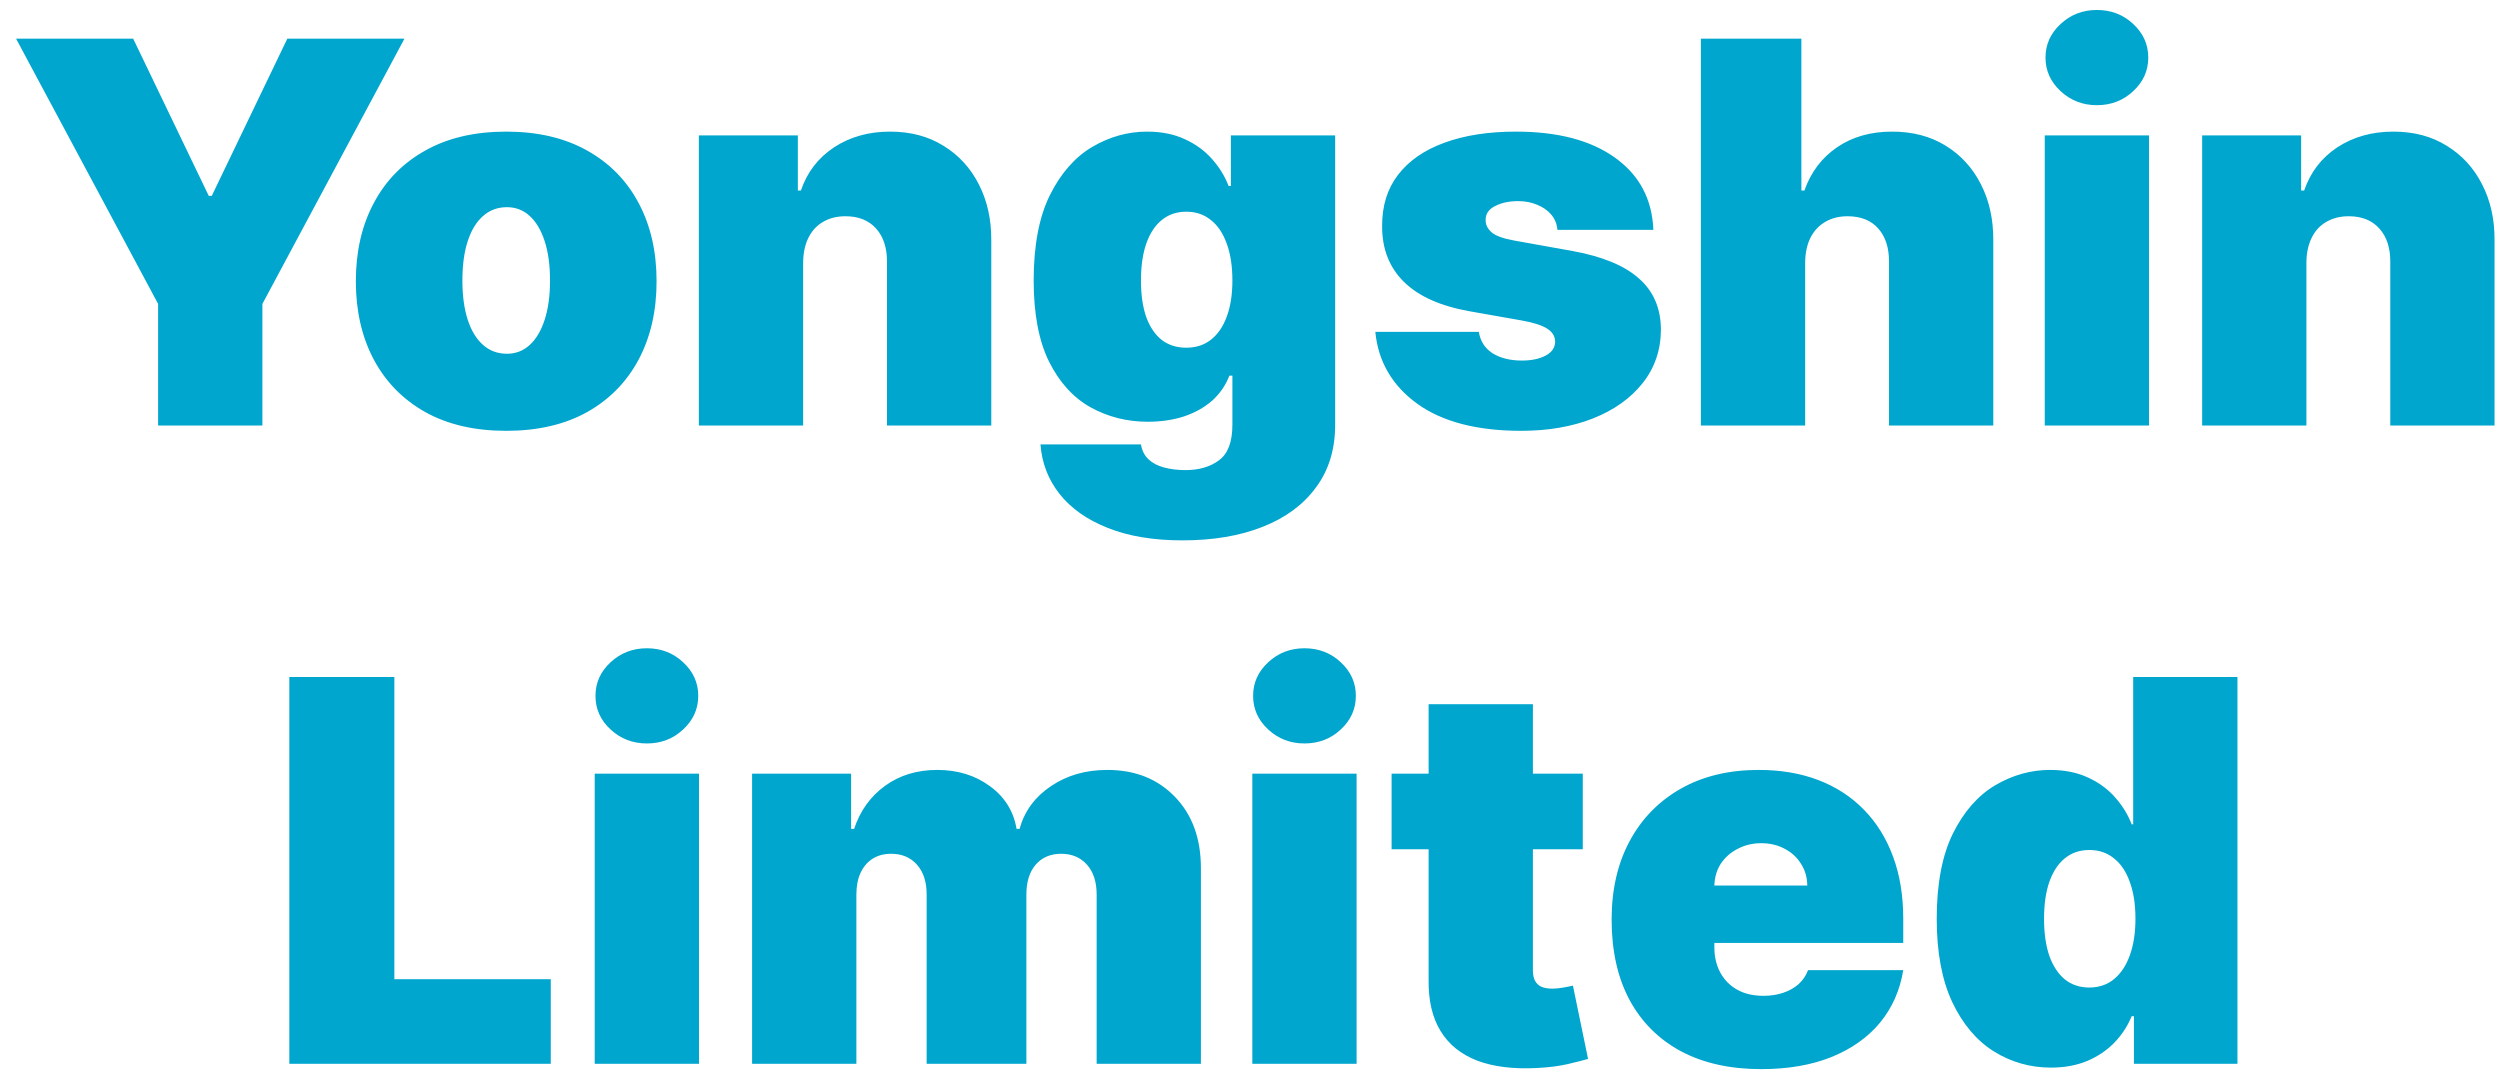 <svg width="94" height="41" viewBox="0 0 94 41" fill="none" xmlns="http://www.w3.org/2000/svg">
<path d="M0.605 1.455H5.008L7.849 7.364H7.963L10.803 1.455H15.207L9.866 11.426V16H5.945V11.426L0.605 1.455ZM19.033 16.199C17.849 16.199 16.836 15.964 15.993 15.496C15.151 15.022 14.504 14.364 14.055 13.521C13.605 12.674 13.38 11.691 13.38 10.574C13.38 9.456 13.605 8.476 14.055 7.634C14.504 6.786 15.151 6.128 15.993 5.659C16.836 5.186 17.849 4.949 19.033 4.949C20.217 4.949 21.23 5.186 22.073 5.659C22.916 6.128 23.562 6.786 24.012 7.634C24.462 8.476 24.687 9.456 24.687 10.574C24.687 11.691 24.462 12.674 24.012 13.521C23.562 14.364 22.916 15.022 22.073 15.496C21.23 15.964 20.217 16.199 19.033 16.199ZM19.062 13.301C19.393 13.301 19.68 13.19 19.921 12.967C20.163 12.745 20.349 12.428 20.482 12.016C20.615 11.604 20.681 11.114 20.681 10.546C20.681 9.973 20.615 9.482 20.482 9.075C20.349 8.663 20.163 8.346 19.921 8.124C19.68 7.901 19.393 7.79 19.062 7.79C18.711 7.79 18.411 7.901 18.16 8.124C17.909 8.346 17.717 8.663 17.584 9.075C17.452 9.482 17.386 9.973 17.386 10.546C17.386 11.114 17.452 11.604 17.584 12.016C17.717 12.428 17.909 12.745 18.16 12.967C18.411 13.19 18.711 13.301 19.062 13.301ZM30.198 9.864V16H26.277V5.091H29.999V7.165H30.113C30.349 6.473 30.766 5.931 31.363 5.538C31.964 5.145 32.665 4.949 33.465 4.949C34.237 4.949 34.907 5.126 35.475 5.482C36.048 5.832 36.491 6.315 36.803 6.93C37.12 7.546 37.277 8.249 37.272 9.04V16H33.351V9.864C33.356 9.324 33.219 8.9 32.94 8.592C32.665 8.285 32.281 8.131 31.789 8.131C31.467 8.131 31.185 8.202 30.944 8.344C30.707 8.481 30.525 8.68 30.397 8.94C30.269 9.196 30.203 9.504 30.198 9.864ZM44.463 20.318C43.369 20.318 42.432 20.162 41.65 19.849C40.874 19.542 40.27 19.116 39.839 18.571C39.413 18.031 39.174 17.411 39.122 16.71H42.9C42.938 16.942 43.033 17.129 43.184 17.271C43.336 17.413 43.53 17.515 43.767 17.577C44.008 17.643 44.278 17.676 44.577 17.676C45.083 17.676 45.502 17.553 45.834 17.307C46.17 17.061 46.338 16.616 46.338 15.972V14.125H46.224C46.082 14.494 45.864 14.809 45.571 15.07C45.277 15.325 44.925 15.522 44.513 15.659C44.101 15.792 43.648 15.858 43.156 15.858C42.38 15.858 41.665 15.678 41.011 15.318C40.362 14.958 39.842 14.388 39.449 13.607C39.06 12.825 38.866 11.805 38.866 10.546C38.866 9.229 39.07 8.159 39.477 7.335C39.889 6.511 40.419 5.908 41.068 5.524C41.721 5.141 42.408 4.949 43.128 4.949C43.667 4.949 44.141 5.044 44.548 5.233C44.955 5.418 45.296 5.666 45.571 5.979C45.846 6.286 46.054 6.625 46.196 6.994H46.281V5.091H50.202V15.972C50.202 16.895 49.962 17.678 49.484 18.322C49.011 18.971 48.343 19.466 47.481 19.807C46.62 20.148 45.614 20.318 44.463 20.318ZM44.605 13.074C44.965 13.074 45.273 12.974 45.528 12.776C45.789 12.572 45.987 12.283 46.125 11.909C46.267 11.53 46.338 11.076 46.338 10.546C46.338 10.006 46.267 9.544 46.125 9.161C45.987 8.772 45.789 8.476 45.528 8.273C45.273 8.064 44.965 7.96 44.605 7.96C44.245 7.96 43.937 8.064 43.682 8.273C43.431 8.476 43.237 8.772 43.099 9.161C42.967 9.544 42.9 10.006 42.9 10.546C42.9 11.085 42.967 11.544 43.099 11.923C43.237 12.297 43.431 12.584 43.682 12.783C43.937 12.977 44.245 13.074 44.605 13.074ZM62.167 8.642H58.559C58.54 8.42 58.462 8.228 58.325 8.067C58.187 7.906 58.01 7.783 57.792 7.697C57.579 7.607 57.342 7.562 57.082 7.562C56.746 7.562 56.457 7.624 56.215 7.747C55.974 7.87 55.855 8.045 55.86 8.273C55.855 8.434 55.924 8.583 56.066 8.72C56.213 8.857 56.495 8.964 56.911 9.04L59.127 9.438C60.245 9.641 61.076 9.984 61.62 10.467C62.169 10.945 62.446 11.587 62.451 12.392C62.446 13.169 62.214 13.843 61.755 14.416C61.301 14.984 60.678 15.425 59.887 15.737C59.101 16.045 58.204 16.199 57.196 16.199C55.529 16.199 54.224 15.858 53.282 15.176C52.345 14.494 51.821 13.595 51.712 12.477H55.605C55.657 12.823 55.827 13.09 56.116 13.28C56.41 13.464 56.779 13.557 57.224 13.557C57.584 13.557 57.88 13.495 58.112 13.372C58.348 13.249 58.469 13.074 58.474 12.847C58.469 12.638 58.365 12.473 58.161 12.349C57.962 12.226 57.65 12.127 57.224 12.051L55.292 11.71C54.179 11.516 53.346 11.147 52.792 10.602C52.238 10.058 51.964 9.357 51.968 8.5C51.964 7.742 52.162 7.101 52.565 6.575C52.972 6.045 53.552 5.643 54.305 5.368C55.062 5.089 55.96 4.949 56.997 4.949C58.573 4.949 59.816 5.276 60.725 5.929C61.639 6.582 62.12 7.487 62.167 8.642ZM67.874 9.864V16H63.953V1.455H67.732V7.165H67.845C68.092 6.469 68.501 5.927 69.074 5.538C69.647 5.145 70.336 4.949 71.141 4.949C71.913 4.949 72.583 5.124 73.151 5.474C73.724 5.825 74.166 6.308 74.479 6.923C74.796 7.539 74.952 8.244 74.948 9.04V16H71.027V9.864C71.032 9.324 70.897 8.9 70.622 8.592C70.353 8.285 69.967 8.131 69.465 8.131C69.147 8.131 68.868 8.202 68.627 8.344C68.39 8.481 68.205 8.68 68.073 8.94C67.945 9.196 67.879 9.504 67.874 9.864ZM76.883 16V5.091H80.803V16H76.883ZM78.843 3.955C78.313 3.955 77.858 3.779 77.48 3.429C77.101 3.079 76.911 2.657 76.911 2.165C76.911 1.672 77.101 1.251 77.48 0.901C77.858 0.55 78.313 0.375 78.843 0.375C79.378 0.375 79.833 0.55 80.207 0.901C80.586 1.251 80.775 1.672 80.775 2.165C80.775 2.657 80.586 3.079 80.207 3.429C79.833 3.779 79.378 3.955 78.843 3.955ZM86.721 9.864V16H82.801V5.091H86.522V7.165H86.636C86.873 6.473 87.29 5.931 87.886 5.538C88.487 5.145 89.188 4.949 89.989 4.949C90.76 4.949 91.43 5.126 91.998 5.482C92.571 5.832 93.014 6.315 93.326 6.93C93.644 7.546 93.8 8.249 93.795 9.04V16H89.875V9.864C89.88 9.324 89.742 8.9 89.463 8.592C89.188 8.285 88.805 8.131 88.312 8.131C87.99 8.131 87.709 8.202 87.467 8.344C87.23 8.481 87.048 8.68 86.92 8.94C86.792 9.196 86.726 9.504 86.721 9.864ZM10.879 40V25.454H14.828V36.818H20.709V40H10.879ZM22.361 40V29.091H26.282V40H22.361ZM24.322 27.954C23.791 27.954 23.337 27.779 22.958 27.429C22.579 27.079 22.39 26.657 22.39 26.165C22.39 25.672 22.579 25.251 22.958 24.901C23.337 24.55 23.791 24.375 24.322 24.375C24.857 24.375 25.311 24.55 25.685 24.901C26.064 25.251 26.254 25.672 26.254 26.165C26.254 26.657 26.064 27.079 25.685 27.429C25.311 27.779 24.857 27.954 24.322 27.954ZM28.279 40V29.091H32.001V31.165H32.115C32.342 30.483 32.73 29.943 33.279 29.546C33.829 29.148 34.482 28.949 35.24 28.949C36.007 28.949 36.667 29.152 37.221 29.56C37.775 29.962 38.109 30.497 38.223 31.165H38.336C38.521 30.497 38.914 29.962 39.515 29.56C40.117 29.152 40.822 28.949 41.632 28.949C42.678 28.949 43.526 29.285 44.174 29.957C44.828 30.63 45.154 31.525 45.154 32.642V40H41.234V33.636C41.234 33.158 41.113 32.784 40.872 32.514C40.63 32.24 40.306 32.102 39.899 32.102C39.496 32.102 39.177 32.24 38.94 32.514C38.708 32.784 38.592 33.158 38.592 33.636V40H34.842V33.636C34.842 33.158 34.721 32.784 34.48 32.514C34.238 32.24 33.914 32.102 33.507 32.102C33.237 32.102 33.005 32.164 32.811 32.287C32.617 32.41 32.465 32.588 32.356 32.82C32.252 33.047 32.2 33.319 32.2 33.636V40H28.279ZM47.088 40V29.091H51.008V40H47.088ZM49.048 27.954C48.518 27.954 48.063 27.779 47.685 27.429C47.306 27.079 47.117 26.657 47.117 26.165C47.117 25.672 47.306 25.251 47.685 24.901C48.063 24.55 48.518 24.375 49.048 24.375C49.583 24.375 50.038 24.55 50.412 24.901C50.791 25.251 50.98 25.672 50.98 26.165C50.98 26.657 50.791 27.079 50.412 27.429C50.038 27.779 49.583 27.954 49.048 27.954ZM59.512 29.091V31.932H52.324V29.091H59.512ZM53.716 26.477H57.637V36.492C57.637 36.643 57.663 36.771 57.715 36.875C57.767 36.974 57.847 37.05 57.956 37.102C58.065 37.15 58.205 37.173 58.375 37.173C58.494 37.173 58.631 37.159 58.787 37.131C58.948 37.102 59.067 37.079 59.142 37.06L59.711 39.815C59.535 39.867 59.284 39.931 58.958 40.007C58.636 40.083 58.252 40.133 57.807 40.156C56.908 40.204 56.152 40.111 55.541 39.879C54.931 39.642 54.471 39.271 54.164 38.764C53.856 38.258 53.707 37.623 53.716 36.861V26.477ZM66.222 40.199C65.057 40.199 64.053 39.976 63.21 39.531C62.372 39.081 61.726 38.438 61.271 37.599C60.822 36.757 60.597 35.748 60.597 34.574C60.597 33.447 60.824 32.462 61.278 31.619C61.733 30.776 62.374 30.121 63.203 29.652C64.032 29.183 65.01 28.949 66.136 28.949C66.96 28.949 67.706 29.077 68.374 29.332C69.041 29.588 69.612 29.96 70.085 30.447C70.559 30.93 70.923 31.517 71.179 32.209C71.435 32.9 71.562 33.679 71.562 34.545V35.455H61.818V33.295H67.954C67.95 32.983 67.869 32.708 67.713 32.472C67.562 32.23 67.356 32.043 67.095 31.91C66.84 31.773 66.548 31.704 66.222 31.704C65.904 31.704 65.613 31.773 65.348 31.91C65.083 32.043 64.87 32.228 64.709 32.465C64.553 32.701 64.47 32.978 64.46 33.295V35.625C64.46 35.975 64.534 36.288 64.68 36.562C64.827 36.837 65.038 37.053 65.312 37.209C65.587 37.365 65.919 37.443 66.307 37.443C66.577 37.443 66.823 37.405 67.046 37.33C67.273 37.254 67.467 37.145 67.628 37.003C67.789 36.856 67.907 36.681 67.983 36.477H71.562C71.439 37.235 71.148 37.893 70.689 38.452C70.23 39.006 69.621 39.437 68.864 39.744C68.111 40.047 67.23 40.199 66.222 40.199ZM77.111 40.142C76.335 40.142 75.62 39.938 74.966 39.531C74.318 39.124 73.797 38.506 73.404 37.678C73.016 36.849 72.821 35.805 72.821 34.545C72.821 33.229 73.025 32.159 73.432 31.335C73.844 30.511 74.374 29.908 75.023 29.524C75.677 29.141 76.363 28.949 77.083 28.949C77.623 28.949 78.096 29.044 78.503 29.233C78.91 29.418 79.251 29.666 79.526 29.979C79.8 30.287 80.009 30.625 80.151 30.994H80.208V25.454H84.128V40H80.236V38.21H80.151C79.999 38.58 79.782 38.911 79.498 39.205C79.218 39.493 78.877 39.723 78.475 39.894C78.077 40.059 77.623 40.142 77.111 40.142ZM78.56 37.131C78.92 37.131 79.228 37.026 79.483 36.818C79.744 36.605 79.943 36.307 80.08 35.923C80.222 35.535 80.293 35.076 80.293 34.545C80.293 34.006 80.222 33.544 80.08 33.16C79.943 32.772 79.744 32.476 79.483 32.273C79.228 32.064 78.92 31.96 78.56 31.96C78.2 31.96 77.892 32.064 77.637 32.273C77.386 32.476 77.192 32.772 77.054 33.16C76.922 33.544 76.856 34.006 76.856 34.545C76.856 35.085 76.922 35.549 77.054 35.938C77.192 36.321 77.386 36.617 77.637 36.825C77.892 37.029 78.2 37.131 78.56 37.131Z" fill="#00A6CD"/>
</svg>
